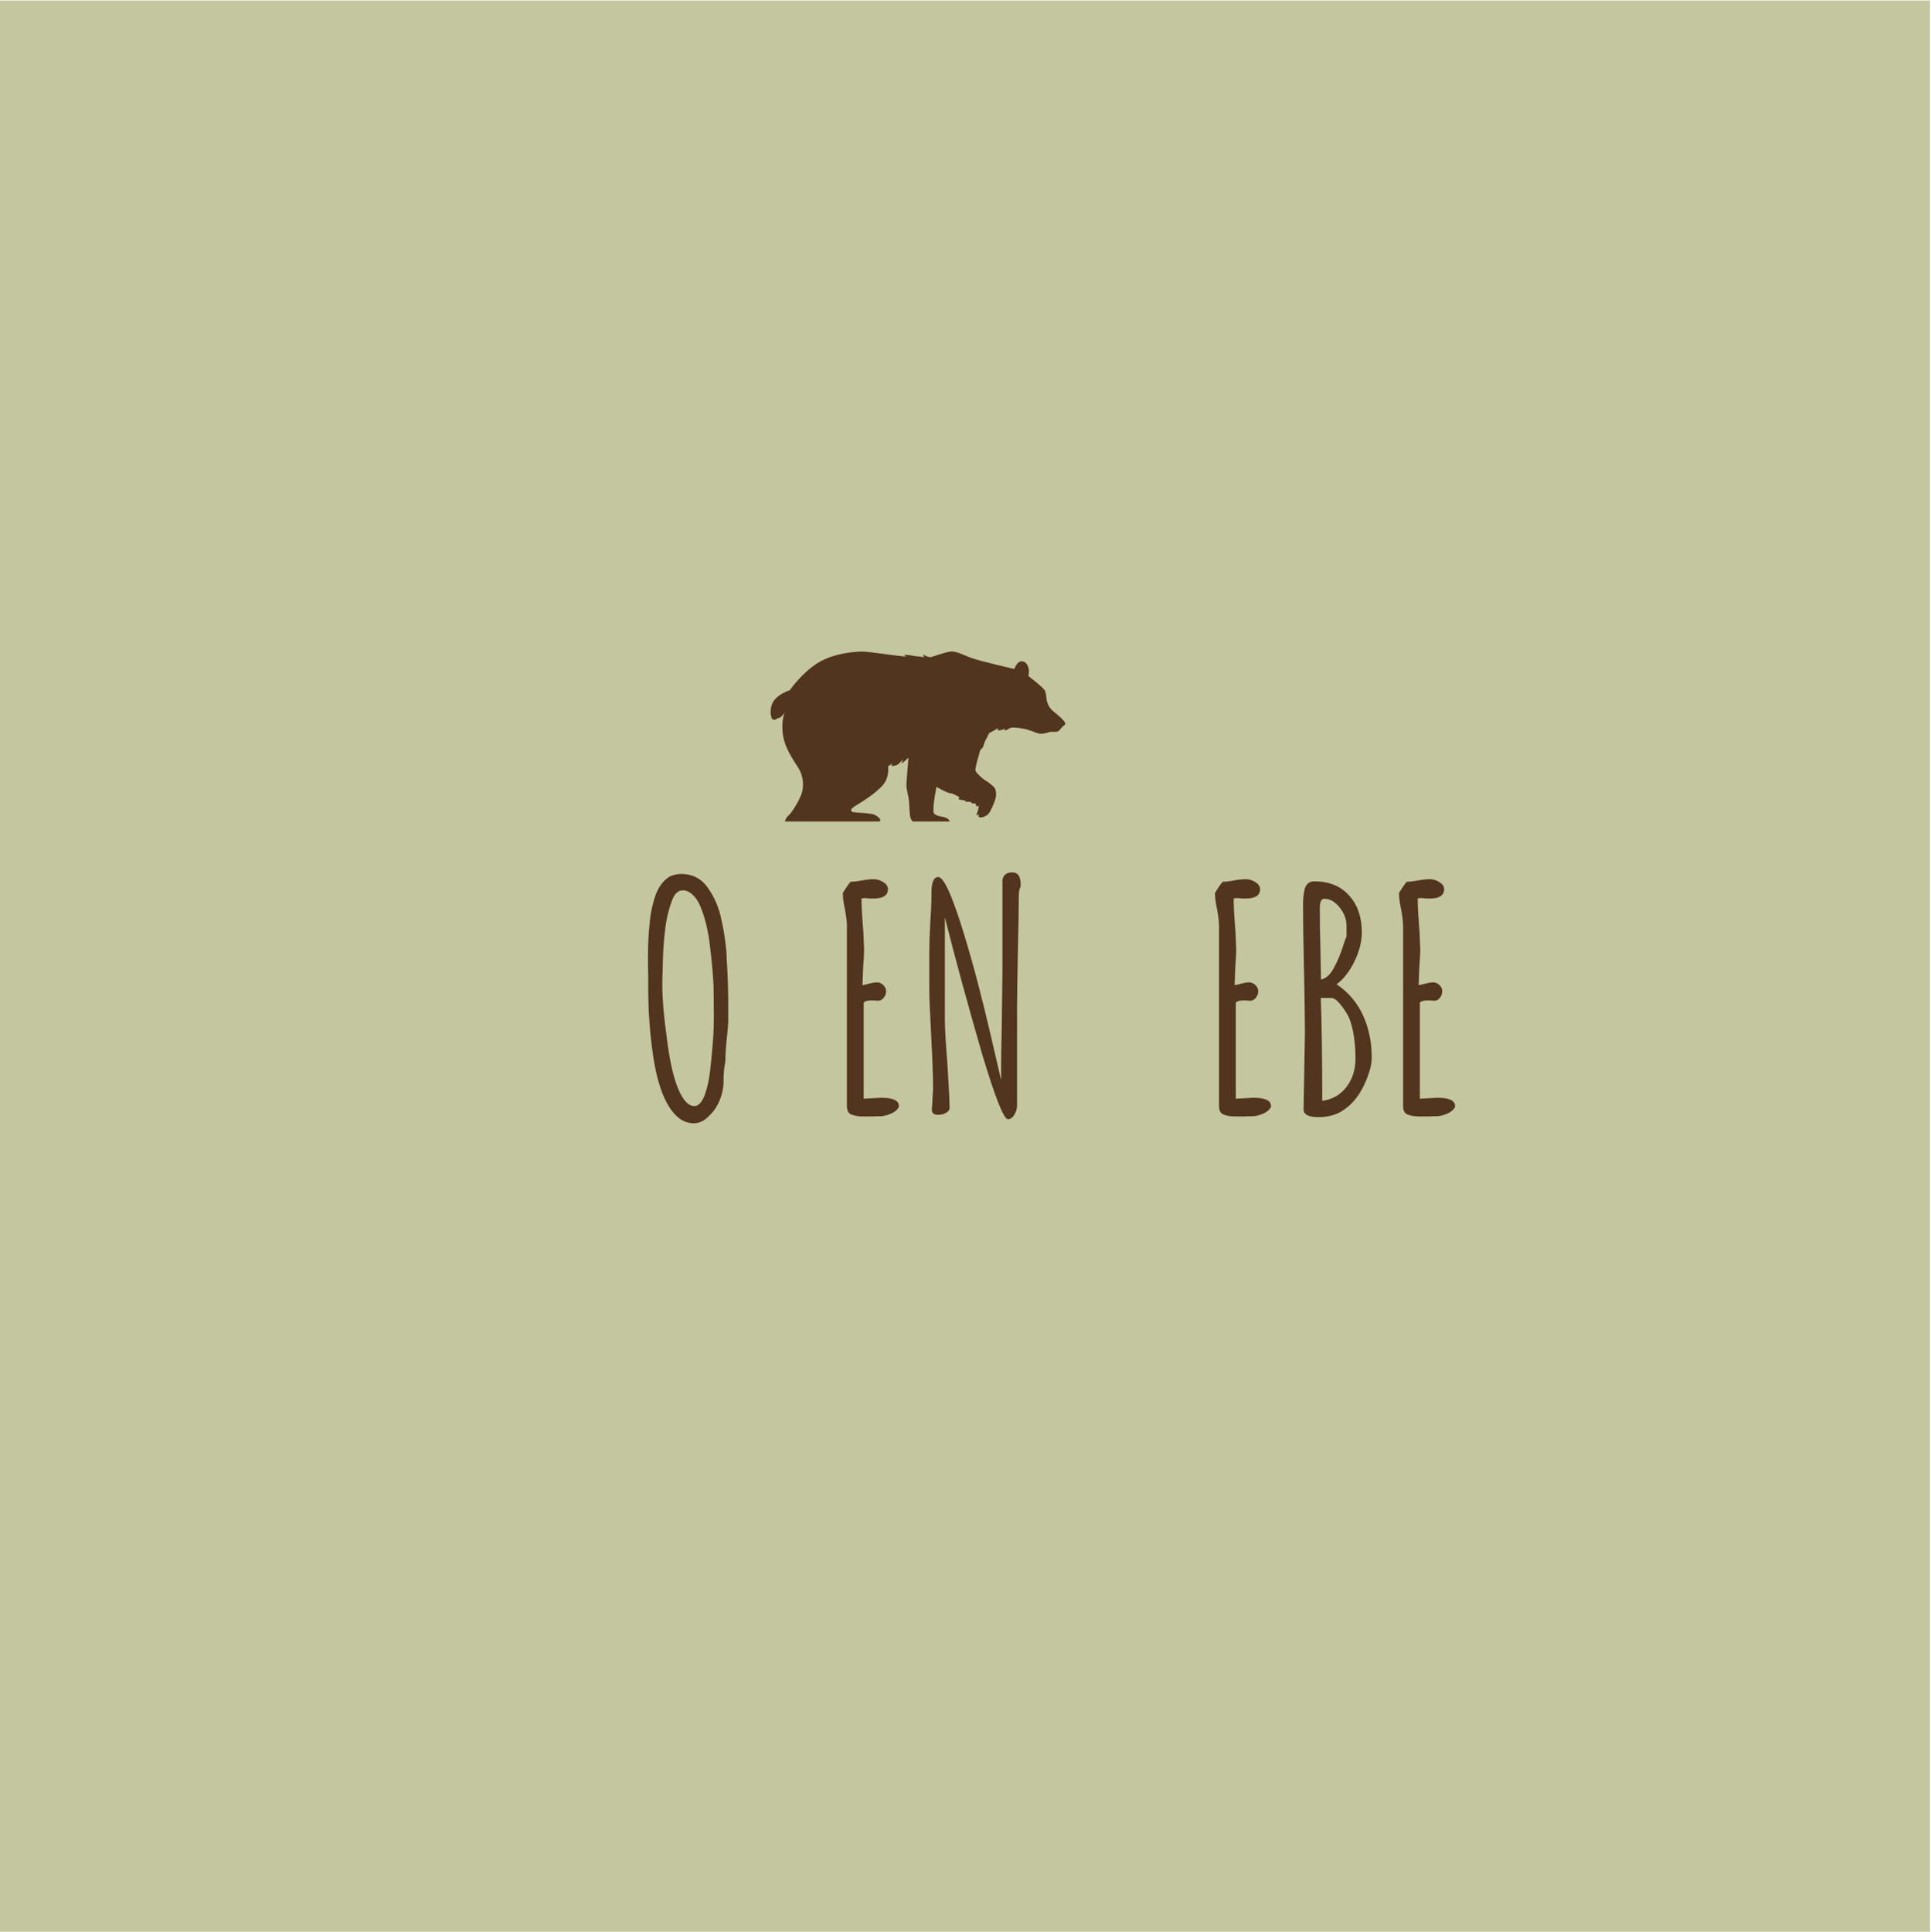 <?xml version="1.0" encoding="iso-8859-1"?>
<svg xmlns="http://www.w3.org/2000/svg" xmlns:xlink="http://www.w3.org/1999/xlink" width="224.88pt" height="225pt" viewBox="0 0 224.88 225" version="1.2">
	
	
	

	
	
	<defs>
		
		
		

		
		
		<g>
			
			
			

			
			
			<symbol overflow="visible" id="glyph0-0">
				
				

				
				
				

			
			</symbol>
			
			
			

			
			
			<symbol overflow="visible" id="glyph0-1">
				
				

				
				
				

			
			</symbol>
			
			
			

			
			
			<symbol overflow="visible" id="glyph0-2">
				
				

				
				
				

			
			</symbol>
			
			
			

			
			
			<symbol overflow="visible" id="glyph0-3">
				
				
				

				
				
				<path style="stroke:none;" d="M 6.922 1.016 C 6.266 1.016 5.672 0.797 5.141 0.359 C 4.609 -0.078 4.148 -0.664 3.766 -1.406 C 3.066 -2.707 2.547 -4.492 2.203 -6.766 C 1.961 -8.336 1.785 -10.148 1.672 -12.203 L 1.625 -14.125 L 1.625 -16.078 C 1.602 -16.703 1.594 -17.461 1.594 -18.359 C 1.594 -19.805 1.656 -21.082 1.781 -22.188 C 1.875 -23.352 2.113 -24.5 2.5 -25.625 C 2.883 -26.613 3.438 -27.316 4.156 -27.734 C 4.594 -27.922 5.031 -28.016 5.469 -28.016 C 6.75 -28.016 7.758 -27.508 8.5 -26.5 C 9.32 -25.363 9.867 -24.098 10.141 -22.703 C 10.523 -21.016 10.738 -19.395 10.781 -17.844 C 10.883 -16.133 10.938 -14.52 10.938 -13 L 10.938 -10.938 C 10.938 -10.52 10.875 -9.742 10.75 -8.609 C 10.656 -7.723 10.609 -6.961 10.609 -6.328 L 10.609 -6.188 C 10.461 -5.508 10.391 -4.711 10.391 -3.797 C 10.391 -3.117 10.242 -2.414 9.953 -1.688 C 9.66 -0.969 9.25 -0.359 8.719 0.141 C 8.188 0.723 7.586 1.016 6.922 1.016 Z M 6.984 -0.984 C 7.473 -0.984 7.883 -1.426 8.219 -2.312 C 8.508 -3.113 8.719 -4.086 8.844 -5.234 C 8.977 -6.379 9.098 -7.676 9.203 -9.125 C 9.242 -9.75 9.266 -10.555 9.266 -11.547 L 9.234 -14.875 C 9.18 -16.176 9.035 -17.805 8.797 -19.766 C 8.598 -21.43 8.238 -22.906 7.719 -24.188 C 7.469 -24.789 7.16 -25.258 6.797 -25.594 C 6.441 -25.938 6.055 -26.109 5.641 -26.109 C 5.047 -26.109 4.602 -25.633 4.312 -24.688 C 3.945 -23.695 3.703 -22.613 3.578 -21.438 C 3.43 -20.156 3.348 -18.938 3.328 -17.781 L 3.297 -16.578 C 3.273 -16.242 3.266 -15.785 3.266 -15.203 L 3.266 -15.062 C 3.266 -13.445 3.43 -11.457 3.766 -9.094 C 4.148 -5.875 4.719 -3.594 5.469 -2.25 C 5.945 -1.406 6.453 -0.984 6.984 -0.984 Z M 6.984 -0.984 " animation_id="3"/>
				
				
				

			
			
			</symbol>
			
			
			

			
			
			<symbol overflow="visible" id="glyph0-4">
				
				

				
				
				

			
			</symbol>
			
			
			

			
			
			<symbol overflow="visible" id="glyph0-5">
				
				
				

				
				
				<path style="stroke:none;" d="M 4.234 0.219 C 3.773 0.219 3.379 0.156 3.047 0.031 C 2.629 -0.082 2.422 -0.422 2.422 -0.984 L 2.422 -22.016 C 2.422 -22.422 2.348 -23.035 2.203 -23.859 C 2.035 -24.609 1.953 -25.223 1.953 -25.703 L 1.953 -25.812 C 2.367 -26.488 2.672 -26.922 2.859 -27.109 C 3.191 -27.109 3.641 -27.16 4.203 -27.266 C 4.703 -27.359 5.148 -27.406 5.547 -27.406 C 5.93 -27.406 6.301 -27.289 6.656 -27.062 C 7.02 -26.832 7.203 -26.562 7.203 -26.25 C 7.203 -25.52 6.648 -25.156 5.547 -25.156 L 5.031 -25.156 C 4.883 -25.188 4.719 -25.203 4.531 -25.203 C 4.312 -25.203 4.176 -25.188 4.125 -25.156 C 4.125 -24.344 4.172 -23.352 4.266 -22.188 L 4.344 -21.172 L 4.422 -19.188 C 4.422 -18.727 4.383 -18.031 4.312 -17.094 L 4.234 -15.062 L 4.75 -15.172 C 5.227 -15.316 5.625 -15.391 5.938 -15.391 C 6.195 -15.391 6.438 -15.285 6.656 -15.078 C 6.875 -14.867 6.984 -14.633 6.984 -14.375 C 6.984 -14.082 6.891 -13.82 6.703 -13.594 C 6.523 -13.363 6.305 -13.25 6.047 -13.25 L 5.609 -13.281 L 5.141 -13.281 C 4.773 -13.281 4.52 -13.195 4.375 -13.031 L 4.375 -1.844 L 6.406 -1.953 C 7.781 -1.953 8.469 -1.641 8.469 -1.016 L 8.469 -0.875 C 8.32 -0.582 8.055 -0.344 7.672 -0.156 C 7.285 0.02 6.91 0.133 6.547 0.188 L 5.359 0.219 Z M 4.234 0.219 " animation_id="5"/>
				
				
				

			
			
			</symbol>
			
			
			

			
			
			<symbol overflow="visible" id="glyph0-6">
				
				
				

				
				
				<path style="stroke:none;" d="M 11.109 0.547 C 10.629 0.547 9.641 -1.941 8.141 -6.922 C 6.453 -12.734 4.992 -18.078 3.766 -22.953 L 3.766 -11.078 C 3.766 -10.066 3.863 -8.344 4.062 -5.906 C 4.227 -3.25 4.312 -1.535 4.312 -0.766 C 4.312 -0.547 4.176 -0.359 3.906 -0.203 C 3.645 -0.047 3.344 0.031 3 0.031 C 2.5 0.031 2.25 -0.16 2.25 -0.547 L 2.312 -1.594 C 2.363 -2.363 2.391 -2.867 2.391 -3.109 C 2.391 -4.391 2.316 -6.422 2.172 -9.203 C 2.023 -12.023 1.953 -13.738 1.953 -14.344 L 1.953 -18.969 C 1.953 -19.719 1.988 -20.828 2.062 -22.297 C 2.156 -23.578 2.203 -24.688 2.203 -25.625 L 2.203 -25.844 C 2.203 -27.051 2.469 -27.656 3 -27.656 C 3.312 -27.656 3.711 -27.125 4.203 -26.062 C 4.992 -24.32 6.004 -21.207 7.234 -16.719 C 7.941 -14.113 8.766 -10.758 9.703 -6.656 C 9.68 -6.758 9.875 -5.926 10.281 -4.156 L 10.312 -3.984 C 10.312 -6.328 10.336 -8.426 10.391 -10.281 L 10.469 -16.578 L 10.469 -27.297 C 10.562 -27.898 10.945 -28.203 11.625 -28.203 C 12.27 -28.203 12.594 -27.734 12.594 -26.797 L 12.594 -26.578 C 12.445 -26.285 12.375 -25.93 12.375 -25.516 C 12.375 -24.047 12.336 -21.828 12.266 -18.859 C 12.203 -15.867 12.172 -13.625 12.172 -12.125 L 12.172 -1.094 C 12.172 -0.695 12.066 -0.328 11.859 0.016 C 11.648 0.367 11.398 0.547 11.109 0.547 Z M 11.109 0.547 " animation_id="6"/>
				
				
				

			
			
			</symbol>
			
			
			

			
			
			<symbol overflow="visible" id="glyph0-7">
				
				

				
				
				

			
			</symbol>
			
			
			

			
			
			<symbol overflow="visible" id="glyph0-8">
				
				

				
				
				

			
			</symbol>
			
			
			

			
			
			<symbol overflow="visible" id="glyph0-9">
				
				
				

				
				
				<path style="stroke:none;" d="M 3.875 0.297 C 2.758 0.297 2.203 -0.004 2.203 -0.609 L 2.359 -9.516 C 2.359 -11.141 2.32 -13.594 2.25 -16.875 C 2.176 -20.133 2.141 -22.582 2.141 -24.219 L 2.141 -24.438 C 2.141 -25.062 2.195 -25.641 2.312 -26.172 C 2.457 -26.828 2.844 -27.156 3.469 -27.156 C 5.164 -27.156 6.508 -26.609 7.5 -25.516 C 8.488 -24.43 8.984 -23 8.984 -21.219 C 8.984 -20.125 8.691 -18.984 8.109 -17.797 C 7.523 -16.617 6.836 -15.742 6.047 -15.172 C 7.441 -14.223 8.473 -13.004 9.141 -11.516 C 9.805 -10.035 10.141 -8.406 10.141 -6.625 C 10.141 -5.781 9.848 -4.727 9.266 -3.469 C 8.566 -1.977 7.613 -0.906 6.406 -0.25 C 5.688 0.113 4.891 0.297 4.016 0.297 Z M 4.234 -15.719 C 4.859 -15.852 5.391 -16.367 5.828 -17.266 C 6.191 -17.941 6.531 -18.766 6.844 -19.734 C 6.914 -19.992 7.035 -20.332 7.203 -20.75 L 7.203 -22.016 C 7.203 -22.734 6.938 -23.43 6.406 -24.109 C 5.875 -24.785 5.27 -25.125 4.594 -25.125 C 4.258 -25.125 4.094 -24.75 4.094 -24 C 4.094 -22.406 4.113 -20.984 4.156 -19.734 Z M 4.375 -1.594 C 5.562 -1.758 6.504 -2.301 7.203 -3.219 C 7.898 -4.133 8.25 -5.234 8.25 -6.516 C 8.25 -7.629 8.16 -8.648 7.984 -9.578 C 7.805 -10.504 7.57 -11.207 7.281 -11.688 C 7.008 -12.145 6.738 -12.531 6.469 -12.844 C 6.207 -13.164 5.984 -13.375 5.797 -13.469 L 5.5 -13.578 L 4.203 -13.578 C 4.316 -10.797 4.375 -6.801 4.375 -1.594 Z M 4.375 -1.594 " animation_id="9"/>
				
				
				

			
			
			</symbol>
			
			
			

			
			
			<symbol overflow="visible" id="glyph1-0">
				
				

				
				
				

			
			</symbol>
			
			
			

			
			
			<symbol overflow="visible" id="glyph1-1">
				
				

				
				
				

			
			</symbol>
			
			
			

			
			
			<symbol overflow="visible" id="glyph1-2">
				
				

				
				
				

			
			</symbol>
			
			
			

			
			
			<symbol overflow="visible" id="glyph1-3">
				
				

				
				
				

			
			</symbol>
			
			
			

			
			
			<symbol overflow="visible" id="glyph1-4">
				
				

				
				
				

			
			</symbol>
			
			
			

			
			
			<symbol overflow="visible" id="glyph1-5">
				
				

				
				
				

			
			</symbol>
			
			
			

			
			
			<symbol overflow="visible" id="glyph1-6">
				
				

				
				
				

			
			</symbol>
			
			
			

			
			
			<symbol overflow="visible" id="glyph1-7">
				
				

				
				
				

			
			</symbol>
			
			
			

			
			
			<symbol overflow="visible" id="glyph1-8">
				
				

				
				
				

			
			</symbol>
			
			
			

			
			
			<symbol overflow="visible" id="glyph1-9">
				
				

				
				
				

			
			</symbol>
			
			
			

			
			
			<symbol overflow="visible" id="glyph1-10">
				
				

				
				
				

			
			</symbol>
			
			
			

			
			
			<symbol overflow="visible" id="glyph1-11">
				
				

				
				
				

			
			</symbol>
			
			
			

			
			
			<symbol overflow="visible" id="glyph1-12">
				
				

				
				
				

			
			</symbol>
			
			
			

		
		
		</g>
		
		
		

		
		
		<clipPath id="clip1">
			
			
			
  
			
			
			<path d="M 0 0.059 L 224.762 0.059 L 224.762 224.938 L 0 224.938 Z M 0 0.059 " animation_id="23"/>
			
			
			

		
		
		</clipPath>
		
		
		

		
		
		<clipPath id="clip2">
			
			
  
			
			
			

		
		</clipPath>
		
		
		

		
		
		<clipPath id="clip3">
			
			
			
  
			
			
			<path d="M 89.59 75.422 L 124.074 75.422 L 124.074 95.656 L 89.59 95.656 Z M 89.59 75.422 " animation_id="25"/>
			
			
			

		
		
		</clipPath>
		
		
		

		
		
		<clipPath id="clip4">
			
			
  
			
			
			

		
		</clipPath>
		
		
		

	
	
	</defs>
	
	
	

	
	
	<g id="surface1">
		
		
		

		
		
		<g clip-path="url(#clip1)" clip-rule="nonzero">
			
			
			

			
			
			

			
			
			<path style=" stroke:none;fill-rule:nonzero;fill:rgb(76.859%,77.649%,62.349%);fill-opacity:1;" d="M 0 0.059 L 224.879 0.059 L 224.879 224.941 L 0 224.941 Z M 0 0.059 " animation_id="28"/>
			
			
			

		
		
		</g>
		
		
		

		
		
		<g style="fill:rgb(32.159%,20.779%,11.76%);fill-opacity:1;">
			
			
			
  
			
			
			<use xlink:href="#glyph0-1" x="53.846" y="129.783"/>
			
			
			

		
		
		</g>
		
		
		

		
		
		<g style="fill:rgb(32.159%,20.779%,11.76%);fill-opacity:1;">
			
			
			
  
			
			
			<use xlink:href="#glyph0-2" x="64.273" y="129.783"/>
			
			
			

		
		
		</g>
		
		
		

		
		
		<g style="fill:rgb(32.159%,20.779%,11.76%);fill-opacity:1;">
			
			
			
  
			
			
			<use xlink:href="#glyph0-3" x="73.868" y="129.783"/>
			
			
			

		
		
		</g>
		
		
		

		
		
		<g style="fill:rgb(32.159%,20.779%,11.76%);fill-opacity:1;">
			
			
			
  
			
			
			<use xlink:href="#glyph0-4" x="86.721" y="129.783"/>
			
			
			

		
		
		</g>
		
		
		

		
		
		<g style="fill:rgb(32.159%,20.779%,11.76%);fill-opacity:1;">
			
			
			
  
			
			
			<use xlink:href="#glyph0-5" x="96.207" y="129.783"/>
			
			
			

		
		
		</g>
		
		
		

		
		
		<g style="fill:rgb(32.159%,20.779%,11.76%);fill-opacity:1;">
			
			
			
  
			
			
			<use xlink:href="#glyph0-6" x="106.272" y="129.783"/>
			
			
			

		
		
		</g>
		
		
		

		
		
		<g style="fill:rgb(32.159%,20.779%,11.76%);fill-opacity:1;">
			
			
			
  
			
			
			<use xlink:href="#glyph0-7" x="121.189" y="129.783"/>
			
			
			

		
		
		</g>
		
		
		

		
		
		<g style="fill:rgb(32.159%,20.779%,11.76%);fill-opacity:1;">
			
			
			
  
			
			
			<use xlink:href="#glyph0-8" x="130.24" y="129.783"/>
			
			
			

		
		
		</g>
		
		
		

		
		
		<g style="fill:rgb(32.159%,20.779%,11.76%);fill-opacity:1;">
			
			
			
  
			
			
			<use xlink:href="#glyph0-5" x="139.545" y="129.783"/>
			
			
			

		
		
		</g>
		
		
		

		
		
		<g style="fill:rgb(32.159%,20.779%,11.76%);fill-opacity:1;">
			
			
			
  
			
			
			<use xlink:href="#glyph0-9" x="149.61" y="129.783"/>
			
			
			

		
		
		</g>
		
		
		

		
		
		<g style="fill:rgb(32.159%,20.779%,11.76%);fill-opacity:1;">
			
			
			
  
			
			
			<use xlink:href="#glyph0-5" x="160.979" y="129.783"/>
			
			
			

		
		
		</g>
		
		
		

		
		
		<g style="fill:rgb(96.469%,96.469%,96.469%);fill-opacity:1;">
			
			
			
  
			
			
			<use xlink:href="#glyph1-1" x="81.738" y="150.147"/>
			
			
			

		
		
		</g>
		
		
		

		
		
		<g style="fill:rgb(96.469%,96.469%,96.469%);fill-opacity:1;">
			
			
			
  
			
			
			<use xlink:href="#glyph1-2" x="85.587" y="150.147"/>
			
			
			

		
		
		</g>
		
		
		

		
		
		<g style="fill:rgb(96.469%,96.469%,96.469%);fill-opacity:1;">
			
			
			
  
			
			
			<use xlink:href="#glyph1-3" x="88.845" y="150.147"/>
			
			
			

		
		
		</g>
		
		
		

		
		
		<g style="fill:rgb(96.469%,96.469%,96.469%);fill-opacity:1;">
			
			
			
  
			
			
			<use xlink:href="#glyph1-4" x="91.85" y="150.147"/>
			
			
			

		
		
		</g>
		
		
		

		
		
		<g style="fill:rgb(96.469%,96.469%,96.469%);fill-opacity:1;">
			
			
			
  
			
			
			<use xlink:href="#glyph1-5" x="95.264" y="150.147"/>
			
			
			

		
		
		</g>
		
		
		

		
		
		<g style="fill:rgb(96.469%,96.469%,96.469%);fill-opacity:1;">
			
			
			
  
			
			
			<use xlink:href="#glyph1-6" x="98.595" y="150.147"/>
			
			
			

		
		
		</g>
		
		
		

		
		
		<g style="fill:rgb(96.469%,96.469%,96.469%);fill-opacity:1;">
			
			
			
  
			
			
			<use xlink:href="#glyph1-7" x="101.684" y="150.147"/>
			
			
			

		
		
		</g>
		
		
		

		
		
		<g style="fill:rgb(96.469%,96.469%,96.469%);fill-opacity:1;">
			
			
			
  
			
			
			<use xlink:href="#glyph1-3" x="104.664" y="150.147"/>
			
			
			

		
		
		</g>
		
		
		

		
		
		<g style="fill:rgb(96.469%,96.469%,96.469%);fill-opacity:1;">
			
			
			
  
			
			
			<use xlink:href="#glyph1-8" x="107.668" y="150.147"/>
			
			
			

		
		
		</g>
		
		
		

		
		
		<g style="fill:rgb(96.469%,96.469%,96.469%);fill-opacity:1;">
			
			
			
  
			
			
			<use xlink:href="#glyph1-3" x="112.302" y="150.147"/>
			
			
			

		
		
		</g>
		
		
		

		
		
		<g style="fill:rgb(96.469%,96.469%,96.469%);fill-opacity:1;">
			
			
			
  
			
			
			<use xlink:href="#glyph1-9" x="115.306" y="150.147"/>
			
			
			

		
		
		</g>
		
		
		

		
		
		<g style="fill:rgb(96.469%,96.469%,96.469%);fill-opacity:1;">
			
			
			
  
			
			
			<use xlink:href="#glyph1-3" x="118.287" y="150.147"/>
			
			
			

		
		
		</g>
		
		
		

		
		
		<g style="fill:rgb(96.469%,96.469%,96.469%);fill-opacity:1;">
			
			
			
  
			
			
			<use xlink:href="#glyph1-10" x="121.291" y="150.147"/>
			
			
			

		
		
		</g>
		
		
		

		
		
		<g style="fill:rgb(96.469%,96.469%,96.469%);fill-opacity:1;">
			
			
			
  
			
			
			<use xlink:href="#glyph1-1" x="125.876" y="150.147"/>
			
			
			

		
		
		</g>
		
		
		

		
		
		<g style="fill:rgb(96.469%,96.469%,96.469%);fill-opacity:1;">
			
			
			
  
			
			
			<use xlink:href="#glyph1-4" x="129.725" y="150.147"/>
			
			
			

		
		
		</g>
		
		
		

		
		
		<g style="fill:rgb(96.469%,96.469%,96.469%);fill-opacity:1;">
			
			
			
  
			
			
			<use xlink:href="#glyph1-11" x="133.14" y="150.147"/>
			
			
			

		
		
		</g>
		
		
		

		
		
		<g style="fill:rgb(96.469%,96.469%,96.469%);fill-opacity:1;">
			
			
			
  
			
			
			<use xlink:href="#glyph1-12" x="137.629" y="150.147"/>
			
			
			

		
		
		</g>
		
		
		

		
		
		<g clip-path="url(#clip2)" clip-rule="nonzero">
			
			

			
			
			

		
		</g>
		
		
		

		
		
		

		
		
		

		
		
		

		
		
		

		
		
		<g clip-path="url(#clip3)" clip-rule="nonzero">
			
			
			

			
			
			<path style=" stroke:none;fill-rule:nonzero;fill:rgb(32.159%,20.779%,11.76%);fill-opacity:1;" d="M 119.773 78.727 C 119.773 78.727 121.441 80.004 121.66 80.375 C 121.883 80.742 121.832 81.383 121.93 81.676 C 122.027 81.973 122.152 82.438 122.789 82.93 C 123.426 83.422 124.09 84.059 124.062 84.258 C 124.039 84.453 123.844 84.5 123.723 84.625 C 123.598 84.746 123.352 85.191 123.035 85.215 C 122.715 85.238 122.301 85.215 122.301 85.215 C 122.301 85.215 121.441 85.535 120.977 85.41 C 120.508 85.289 119.797 84.969 119.406 84.895 C 119.012 84.82 118.105 84.664 117.762 84.742 C 117.422 84.82 117.297 85.02 117.078 85.043 C 116.855 85.066 117.078 84.82 117.078 84.82 C 117.078 84.82 116.637 85.066 116.316 85.043 C 115.996 85.02 116.316 84.742 116.316 84.742 C 116.316 84.742 115.605 85.164 115.336 85.289 C 115.066 85.41 115.09 85.68 114.848 86.051 C 114.602 86.418 114.574 86.957 114.355 87.156 L 114.16 87.328 C 114.16 87.328 113.645 89.121 113.621 89.391 C 113.594 89.66 113.547 89.734 113.766 90.004 C 113.988 90.277 114.379 90.621 114.699 90.84 C 115.016 91.062 115.215 91.16 115.484 91.406 C 115.754 91.652 115.926 91.699 116 92.34 C 116.07 92.977 115.582 93.938 115.312 94.477 C 115.043 95.016 114.406 95.238 114.109 95.164 C 113.816 95.09 113.965 94.969 114.086 94.797 C 114.086 94.797 113.621 95.09 113.742 94.82 C 113.863 94.551 113.988 93.984 113.988 93.84 C 113.988 93.691 113.84 94.059 113.719 93.863 C 113.594 93.664 113.695 93.566 113.496 93.543 C 113.301 93.52 113.324 93.641 113.152 93.492 C 112.984 93.348 113.152 93.371 112.836 93.371 C 112.516 93.371 112.613 93.395 112.395 93.25 C 112.172 93.102 111.586 93.176 111.633 93.004 L 111.73 92.832 C 111.73 92.832 110.973 92.363 110.652 92.363 C 110.336 92.363 109.059 91.625 109.059 91.625 C 109.059 91.625 108.691 93.52 108.715 94.012 C 108.742 94.5 108.547 94.699 109.109 94.945 C 109.672 95.188 110.285 95.016 110.629 95.656 L 106.312 95.656 C 106.312 95.656 106.043 95.508 105.969 94.895 C 105.898 94.281 105.898 93.469 105.824 93.004 C 105.75 92.535 105.555 91.824 105.555 91.453 C 105.555 91.086 105.797 88.234 105.797 88.234 C 105.797 88.234 105.188 88.824 104.988 88.898 L 105.16 88.41 C 105.16 88.41 104.672 89.023 104.402 89.098 C 104.133 89.172 103.836 89.27 103.836 89.145 C 103.836 89.023 103.984 88.898 103.984 88.898 L 103.422 89.219 C 103.422 89.219 103.594 90.25 103.027 91.137 C 102.465 92.02 100.699 93.176 100.137 93.52 C 99.57 93.863 99.18 94.082 99.129 94.281 C 99.082 94.477 99.301 94.551 99.301 94.551 C 99.301 94.551 99.57 94.598 99.867 94.625 C 100.16 94.648 101.508 94.699 101.852 94.871 C 102.195 95.043 102.711 95.41 102.441 95.656 L 91.406 95.656 C 91.406 95.656 91.531 95.164 91.824 94.969 C 92.117 94.77 93.223 93.051 93.418 92.191 C 93.613 91.332 93.516 90.547 93.148 89.734 C 92.781 88.926 91.188 87.191 91.113 84.918 C 91.066 83.438 91.457 82.781 91.457 82.781 C 91.457 82.781 91.09 83.641 90.523 83.641 C 90.523 83.641 90.23 83.961 89.961 83.742 C 89.691 83.52 89.566 82.219 90.23 81.457 C 90.891 80.695 91.973 80.375 91.973 80.375 C 91.973 80.375 93.32 78.41 95.23 77.203 C 97.145 76 99.914 75.828 100.676 75.879 C 101.434 75.926 104.672 76.395 105.086 76.418 C 105.504 76.445 105.504 76.445 105.504 76.445 L 105.309 76.246 C 105.309 76.246 105.945 76.27 106.238 76.344 C 106.535 76.418 106.977 76.445 107.074 76.445 C 107.172 76.445 107.613 76.543 107.613 76.543 L 107.492 76.223 C 107.492 76.223 108.129 76.566 108.398 76.516 C 108.668 76.469 110.066 75.938 110.703 75.871 C 111.34 75.805 112.027 76.199 113.055 76.59 C 114.086 76.984 118.133 77.895 118.133 77.895 C 118.133 77.895 118.426 76.934 119.062 77.008 C 119.699 77.082 119.797 77.895 119.824 77.992 C 119.848 78.09 119.773 78.727 119.773 78.727 Z M 119.773 78.727 " animation_id="34"/>
			
			
			

		
		
		</g>
		
		
		

		
		
		

		
		
		<g clip-path="url(#clip4)" clip-rule="nonzero">
			
			

			
			
			

		
		</g>
		
		
		

		
		
		

	
	
	</g>
	
	
	



</svg>
